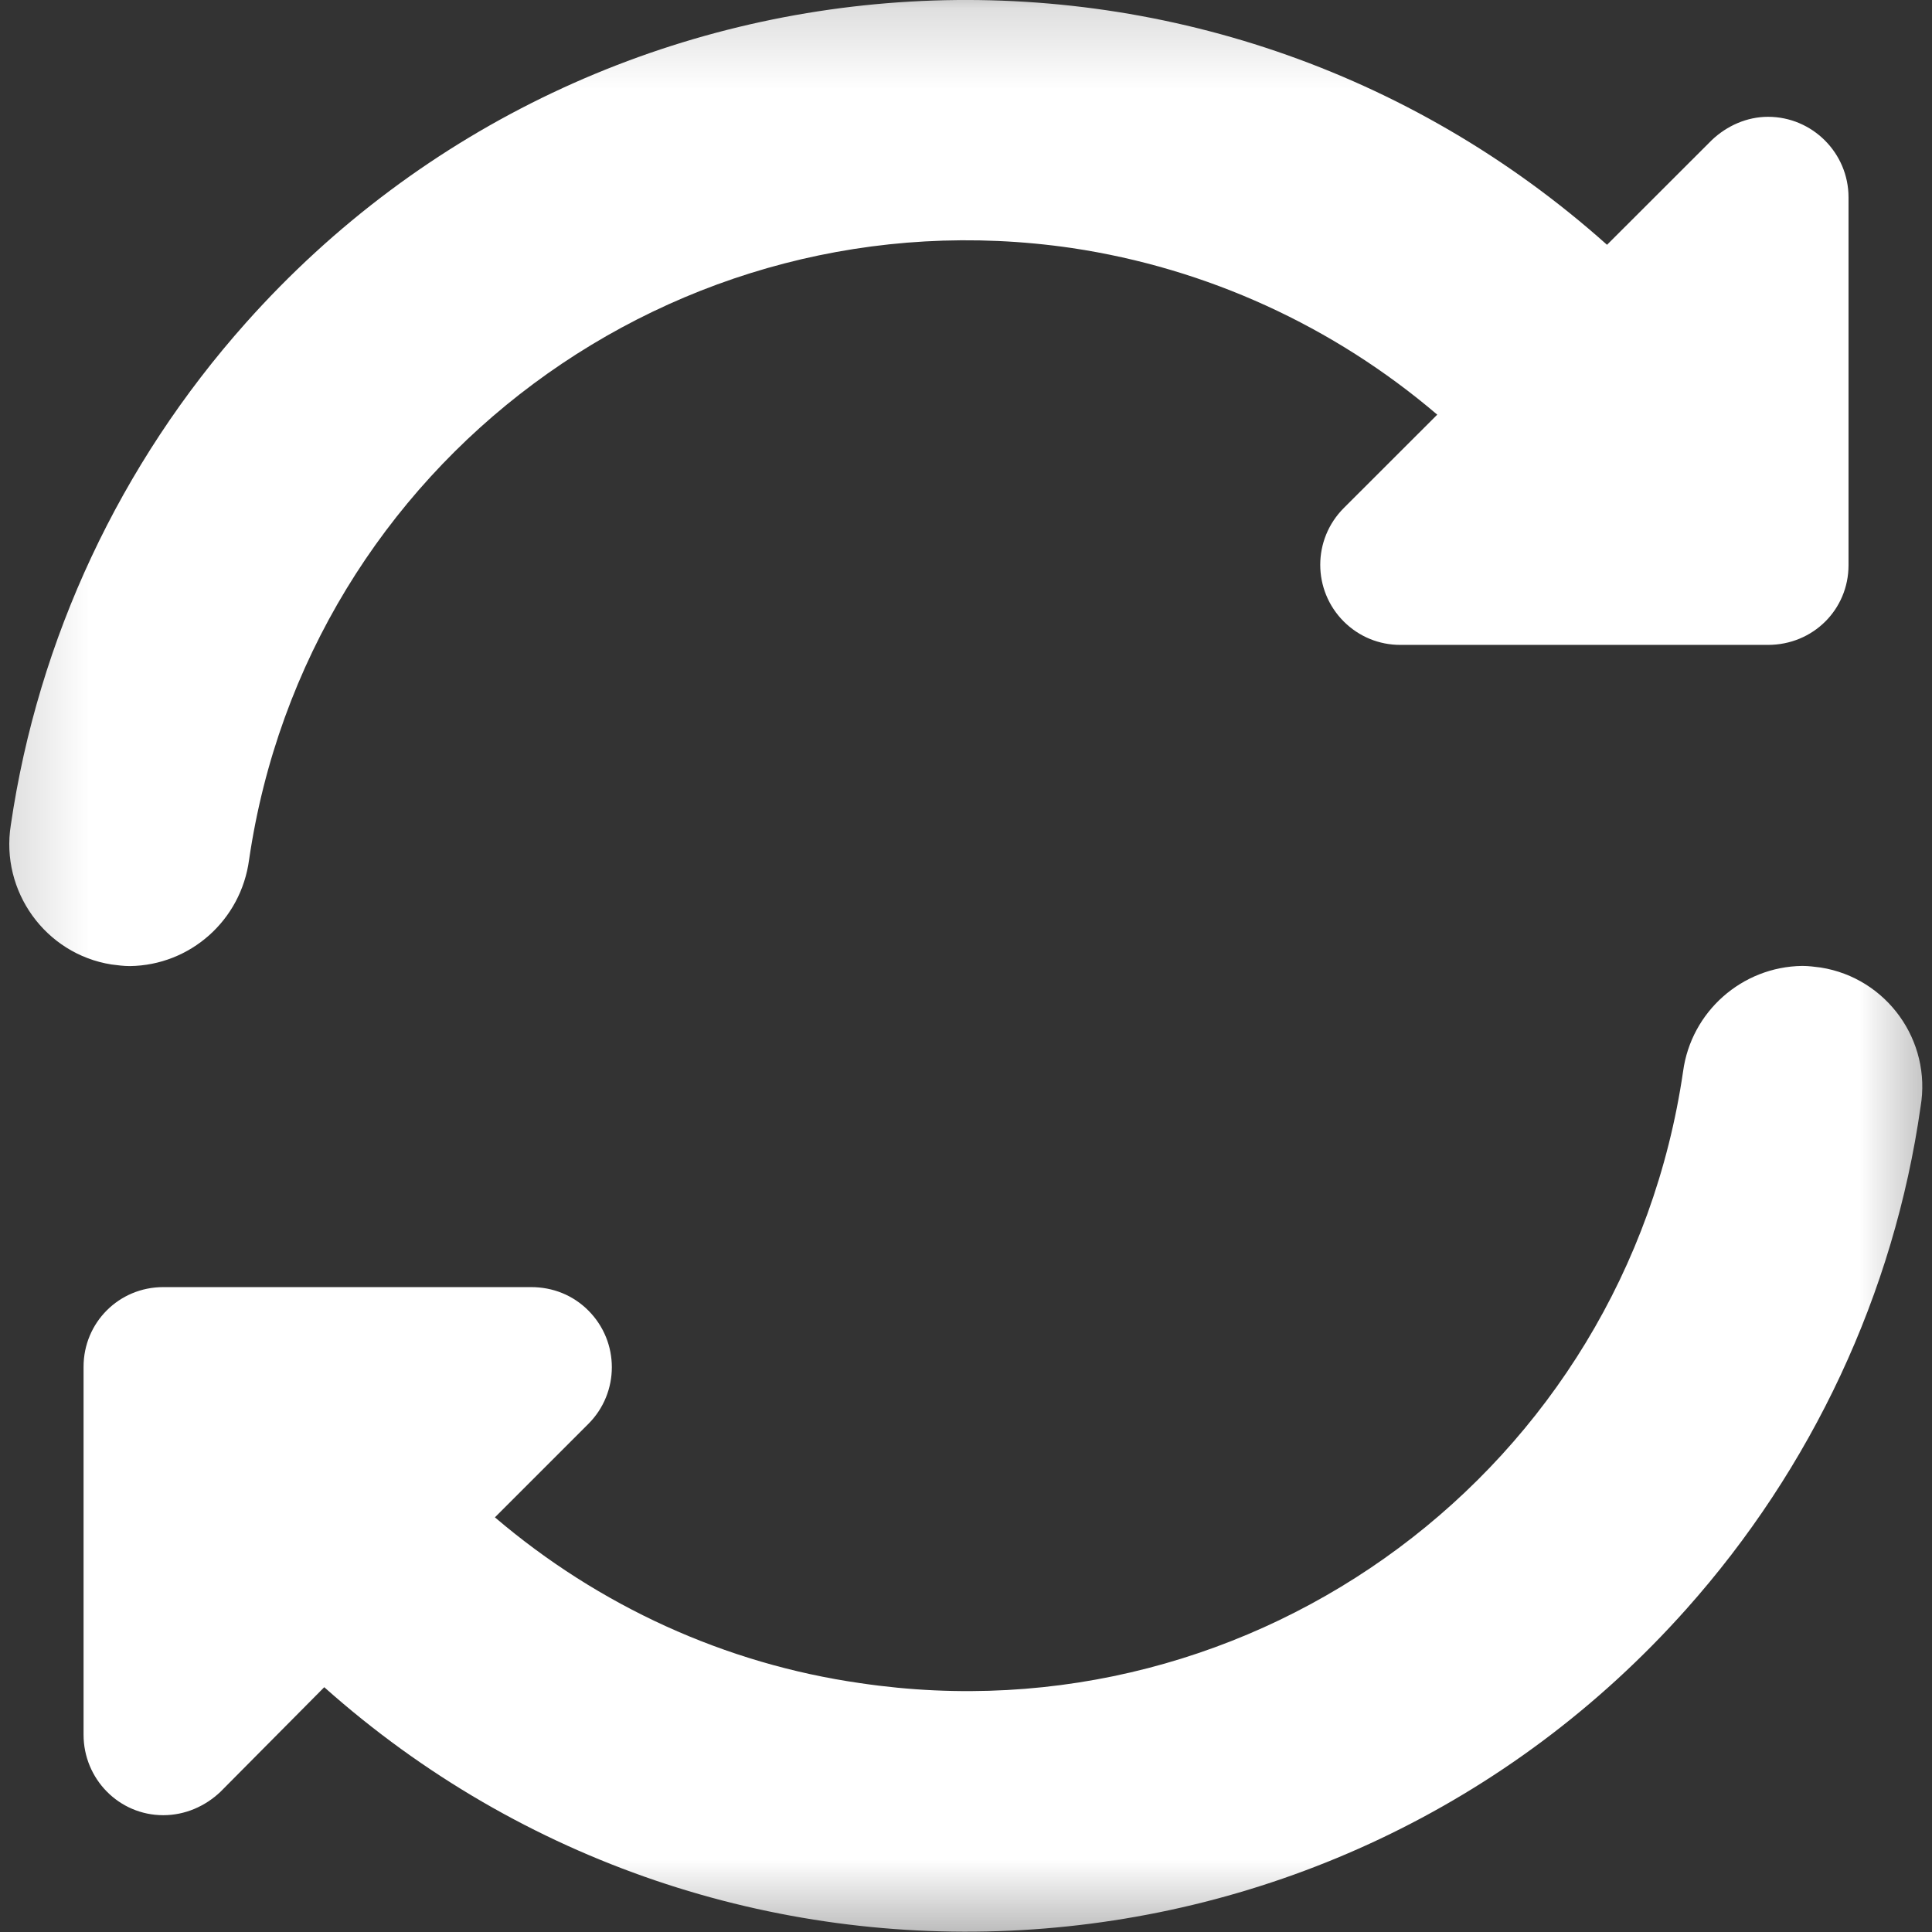 <svg xmlns="http://www.w3.org/2000/svg" xmlns:xlink="http://www.w3.org/1999/xlink" width="24" height="24" viewBox="0 0 24 24" fill="none">
<rect x="0" y="0" width="24" height="24" fill="#333333" stroke="none"/>
<g  mask="url(#mask-19_11)">
<path d="M3.094 10.681C3.814 5.761 8.394 2.361 13.314 3.081C14.993 3.331 16.564 4.051 17.854 5.151L16.693 6.311C16.303 6.701 16.303 7.331 16.693 7.721C16.884 7.911 17.134 8.011 17.393 8.011L21.963 8.011C22.523 8.011 22.963 7.571 22.963 7.021L22.963 2.451C22.963 1.901 22.514 1.451 21.963 1.451C21.703 1.451 21.453 1.561 21.264 1.741L19.963 3.041C15.024 -1.369 7.454 -0.929 3.054 4.011C1.494 5.761 0.474 7.931 0.134 10.251C0.004 11.071 0.564 11.851 1.384 11.981C1.464 11.991 1.534 12.001 1.614 12.001C2.364 11.991 2.994 11.431 3.094 10.681L3.094 10.681Z"   fill="#FFFFFF" >
</path>
<path d="M22.388 11.999C21.638 12.009 21.008 12.569 20.908 13.309C20.188 18.239 15.608 21.639 10.688 20.909C9.008 20.669 7.438 19.949 6.148 18.849L7.308 17.689C7.698 17.299 7.698 16.669 7.308 16.279C7.118 16.089 6.868 15.989 6.598 15.989L2.028 15.989C1.478 15.989 1.038 16.429 1.038 16.979L1.038 21.549C1.038 22.099 1.478 22.549 2.028 22.549C2.298 22.549 2.548 22.439 2.738 22.259L4.028 20.959C8.968 25.359 16.548 24.929 20.948 19.989C22.508 18.239 23.528 16.069 23.858 13.749C23.998 12.929 23.438 12.149 22.618 12.019C22.538 12.009 22.468 11.999 22.388 11.999L22.388 11.999Z"   fill="#FFFFFF" >
</path>
</g>
<defs>
<mask id="mask-19_11" style="mask-type:alpha" maskUnits="userSpaceOnUse">
<rect x="0" y="0" width="24" height="24"   fill="#000000" >
</rect>
<rect x="0" y="0" width="24" height="24"   fill="#000000" >
</rect>
</mask>
</defs>
</svg>
